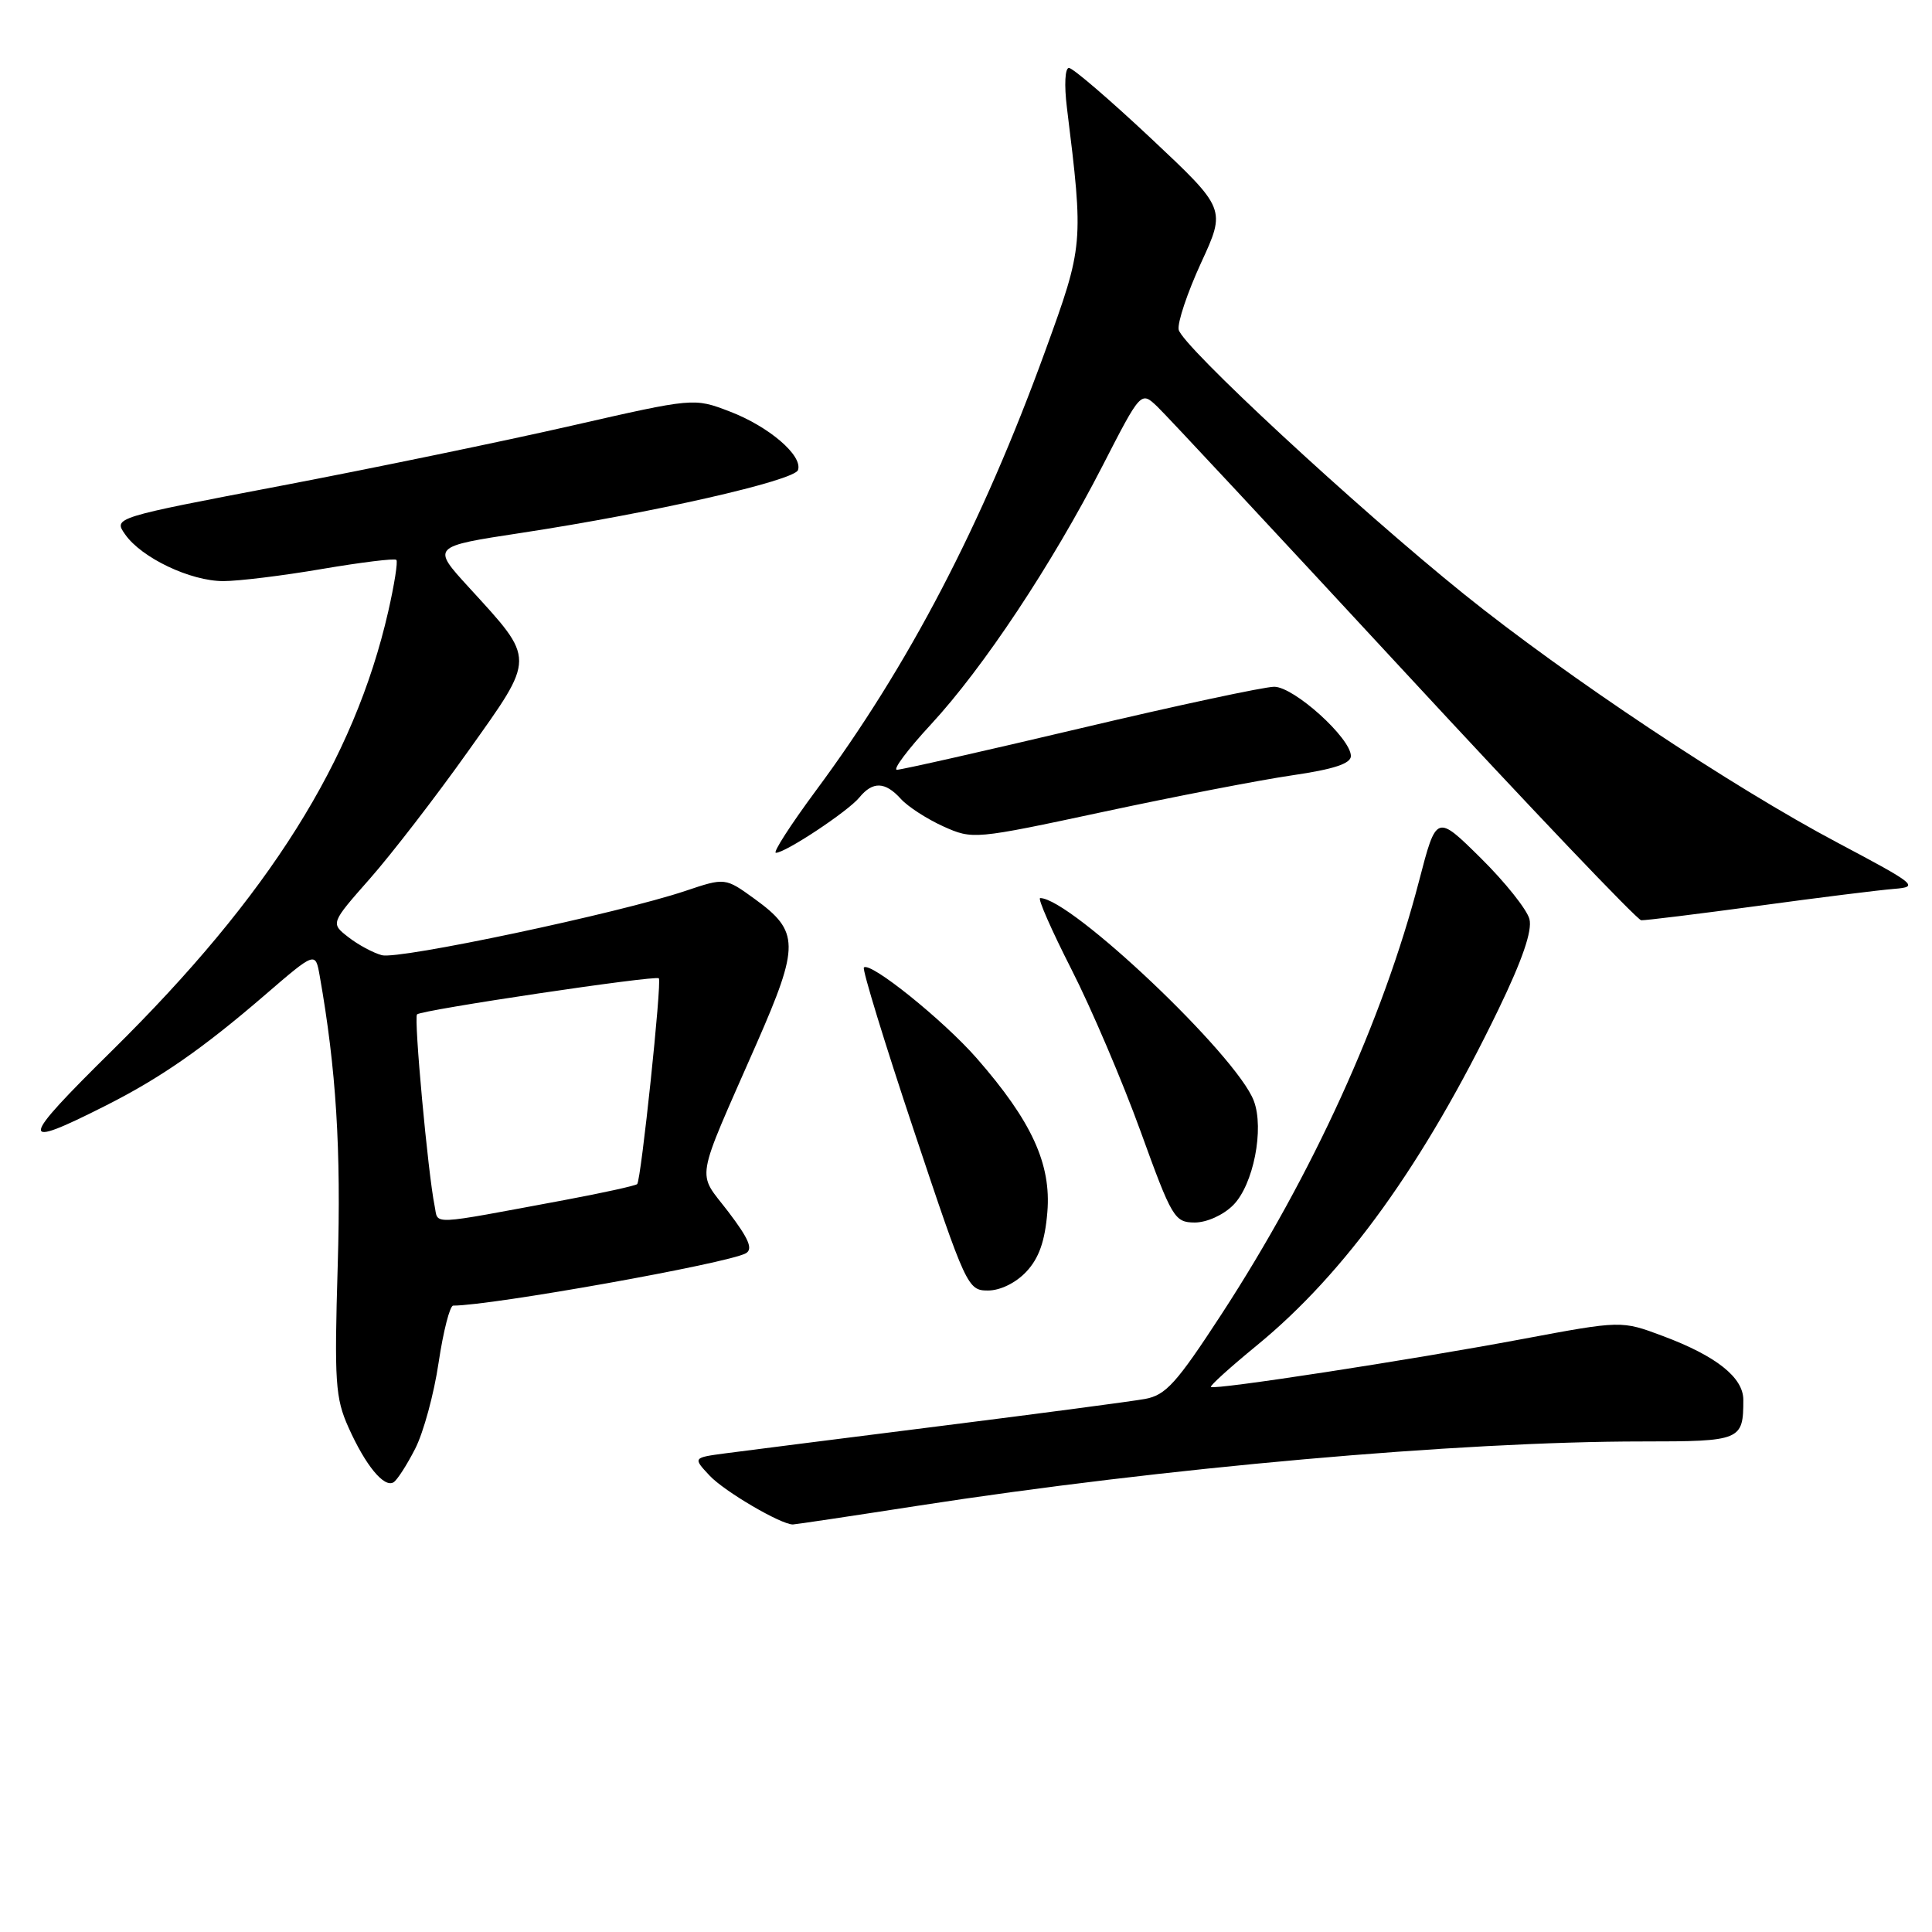 <?xml version="1.0" encoding="UTF-8" standalone="no"?>
<!DOCTYPE svg PUBLIC "-//W3C//DTD SVG 1.1//EN" "http://www.w3.org/Graphics/SVG/1.1/DTD/svg11.dtd" >
<svg xmlns="http://www.w3.org/2000/svg" xmlns:xlink="http://www.w3.org/1999/xlink" version="1.1" viewBox="0 0 256 256">
 <g >
 <path fill="currentColor"
d=" M 121.56 199.53 C 154.16 194.48 193.37 191.00 217.63 191.00 C 230.68 191.00 231.00 190.87 231.00 185.49 C 231.00 182.52 227.41 179.67 220.34 177.03 C 214.85 174.97 214.85 174.97 201.67 177.44 C 186.85 180.22 160.88 184.21 160.45 183.78 C 160.29 183.62 163.03 181.15 166.53 178.28 C 178.25 168.69 188.68 154.18 198.56 133.74 C 201.72 127.20 203.05 123.33 202.66 121.79 C 202.34 120.53 199.44 116.89 196.21 113.70 C 190.33 107.89 190.33 107.89 188.04 116.70 C 183.24 135.17 173.92 155.62 161.85 174.15 C 155.88 183.31 154.47 184.87 151.71 185.37 C 149.94 185.69 137.70 187.31 124.50 188.97 C 111.30 190.63 98.54 192.26 96.15 192.57 C 91.80 193.15 91.80 193.15 94.04 195.54 C 95.99 197.62 103.46 202.00 105.06 202.00 C 105.36 202.00 112.79 200.89 121.56 199.53 Z  M 55.01 191.97 C 56.11 189.83 57.51 184.69 58.12 180.54 C 58.74 176.39 59.61 173.00 60.05 173.00 C 65.14 173.00 96.37 167.42 98.82 166.07 C 99.81 165.52 99.23 164.15 96.50 160.56 C 92.31 155.08 91.95 157.19 100.27 138.24 C 105.96 125.26 105.94 123.42 100.02 119.13 C 96.09 116.28 96.09 116.28 90.79 118.06 C 82.03 121.00 52.85 127.18 50.60 126.57 C 49.44 126.26 47.44 125.18 46.15 124.17 C 43.80 122.34 43.80 122.34 49.02 116.42 C 51.89 113.16 57.75 105.57 62.03 99.54 C 71.02 86.90 71.02 87.56 62.13 77.83 C 57.18 72.42 57.18 72.42 69.08 70.61 C 86.43 67.97 105.28 63.69 105.74 62.28 C 106.38 60.36 101.87 56.50 96.68 54.52 C 91.95 52.71 91.95 52.71 75.73 56.41 C 66.80 58.45 49.49 62.03 37.27 64.36 C 15.03 68.60 15.03 68.60 16.58 70.81 C 18.75 73.92 25.24 77.00 29.59 77.00 C 31.60 77.00 37.50 76.28 42.68 75.39 C 47.87 74.51 52.30 73.96 52.52 74.19 C 52.74 74.41 52.25 77.49 51.44 81.04 C 46.93 100.76 35.66 118.68 14.89 139.17 C 2.47 151.42 2.36 152.39 14.01 146.50 C 21.22 142.86 26.82 138.98 35.05 131.89 C 41.79 126.08 41.79 126.08 42.36 129.29 C 44.55 141.67 45.21 152.30 44.75 167.66 C 44.29 183.14 44.43 185.25 46.18 189.15 C 48.43 194.18 50.90 197.18 52.15 196.41 C 52.63 196.11 53.92 194.11 55.01 191.97 Z  M 135.99 168.51 C 137.67 166.72 138.46 164.48 138.78 160.61 C 139.31 154.23 136.70 148.55 129.41 140.21 C 124.99 135.17 115.30 127.37 114.47 128.20 C 114.23 128.44 117.21 138.17 121.10 149.82 C 128.01 170.52 128.23 171.00 130.91 171.00 C 132.54 171.00 134.60 169.99 135.99 168.51 Z  M 163.40 159.69 C 166.08 157.01 167.55 149.57 166.13 145.85 C 163.85 139.84 141.91 119.03 137.83 119.00 C 137.46 119.00 139.33 123.25 141.97 128.44 C 144.62 133.64 148.74 143.31 151.14 149.93 C 155.29 161.40 155.63 161.97 158.30 161.99 C 159.90 161.99 162.08 161.01 163.40 159.69 Z  M 232.97 120.03 C 240.96 118.94 249.07 117.93 251.00 117.78 C 254.31 117.51 253.91 117.19 243.50 111.67 C 229.56 104.29 207.57 89.66 193.98 78.72 C 179.79 67.29 156.58 45.79 156.18 43.68 C 156.00 42.75 157.34 38.76 159.15 34.82 C 162.45 27.67 162.45 27.67 152.51 18.33 C 147.04 13.20 142.15 9.00 141.64 9.00 C 141.12 9.00 141.00 11.25 141.37 14.25 C 143.60 32.32 143.58 32.52 138.50 46.50 C 130.13 69.54 120.38 88.22 108.09 104.79 C 104.75 109.31 102.37 113.00 102.81 113.00 C 104.08 113.00 112.36 107.51 113.87 105.67 C 115.65 103.50 117.29 103.56 119.37 105.86 C 120.30 106.89 122.83 108.52 124.99 109.50 C 128.89 111.25 129.06 111.24 146.21 107.57 C 155.72 105.53 166.99 103.35 171.25 102.73 C 176.73 101.93 179.00 101.18 179.00 100.18 C 179.00 97.81 171.46 91.00 168.84 91.00 C 167.53 91.00 155.98 93.47 143.18 96.50 C 130.38 99.53 119.43 102.00 118.85 102.00 C 118.26 102.00 120.30 99.29 123.37 95.97 C 130.29 88.49 139.37 74.81 146.08 61.75 C 151.18 51.82 151.18 51.82 153.34 53.87 C 154.53 55.00 169.22 70.77 186.00 88.90 C 202.78 107.04 216.94 121.91 217.47 121.94 C 218.00 121.97 224.98 121.11 232.97 120.03 Z  M 57.59 159.79 C 56.71 155.50 54.81 134.85 55.26 134.41 C 55.84 133.82 86.87 129.20 87.30 129.63 C 87.72 130.05 84.95 156.36 84.43 156.90 C 84.21 157.11 79.87 158.07 74.77 159.02 C 56.54 162.41 58.11 162.34 57.59 159.79 Z "/>
</g>
</svg>